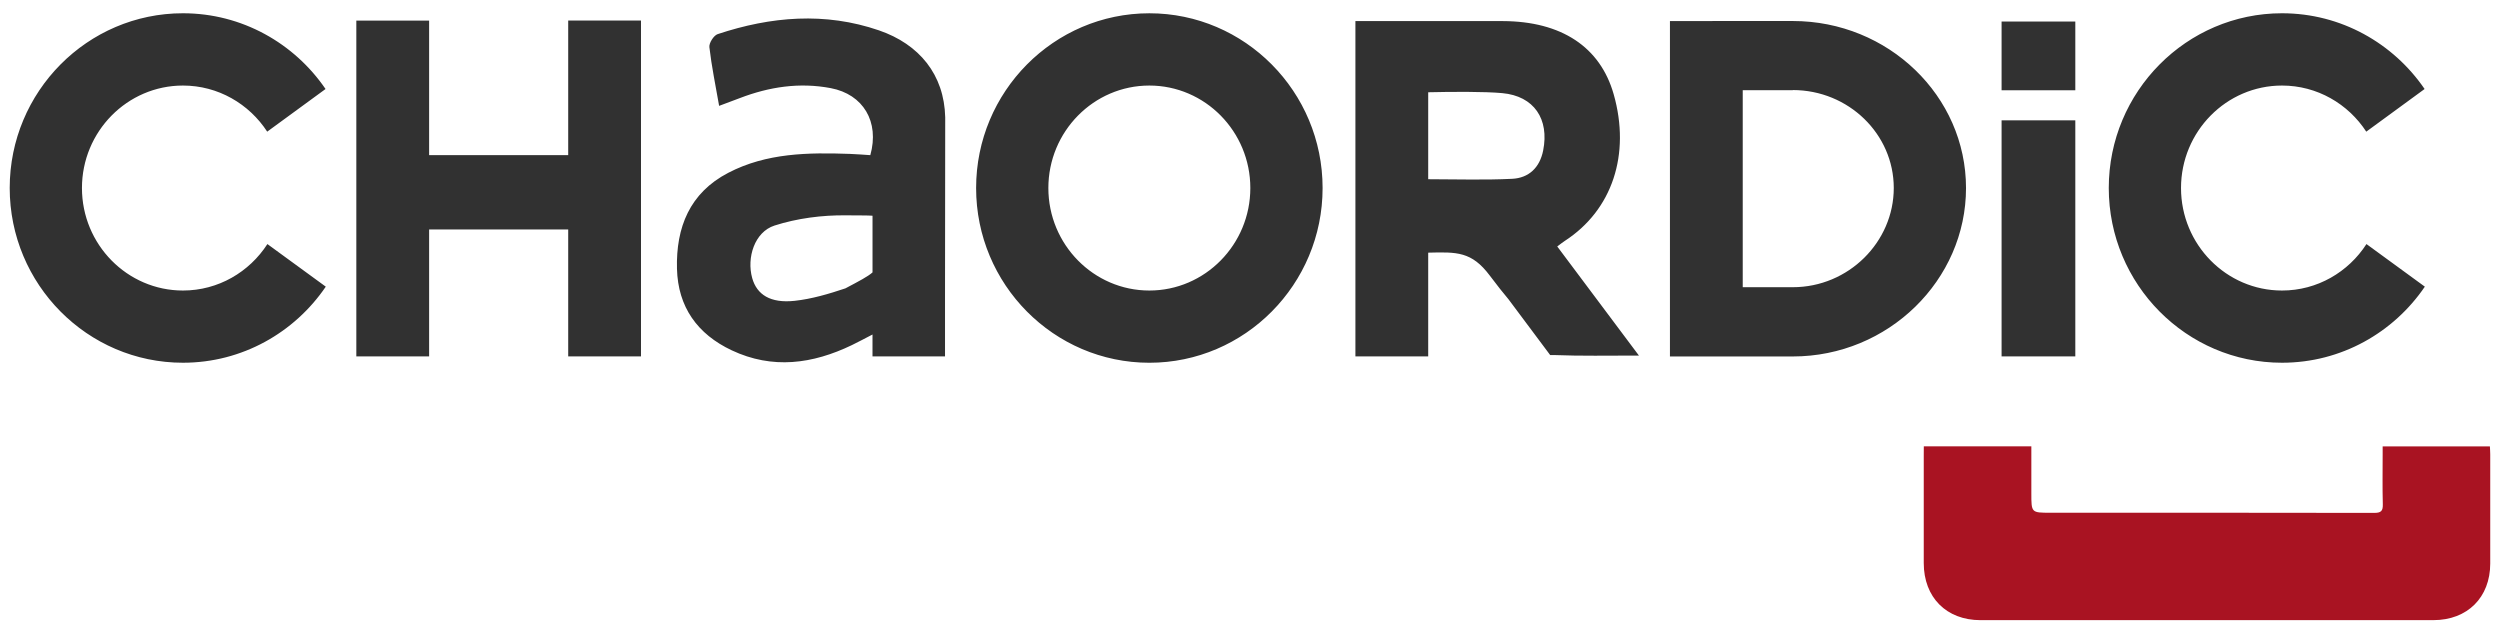 <?xml version="1.0" encoding="UTF-8"?>
<svg width="128px" height="32px" viewBox="0 0 128 32" version="1.1" xmlns="http://www.w3.org/2000/svg" xmlns:xlink="http://www.w3.org/1999/xlink">
    <!-- Generator: Sketch 52.4 (67378) - http://www.bohemiancoding.com/sketch -->
    <title>Artboard</title>
    <desc>Created with Sketch.</desc>
    <g id="Artboard" stroke="none" stroke-width="1" fill="none" fill-rule="evenodd">
        <path d="M98.499,22.852 L104.005,22.852 L104.005,25.263 C104.005,26.252 104.005,26.252 104.98,26.252 C110.505,26.252 116.029,26.249 121.555,26.26 C121.904,26.261 122.011,26.168 122,25.816 C121.976,24.956 121.992,24.096 121.992,23.236 C121.992,23.117 121.992,23 121.992,22.856 L127.483,22.856 C127.489,23.003 127.5,23.132 127.5,23.261 C127.501,25.127 127.503,26.993 127.5,28.859 C127.497,30.587 126.333,31.749 124.596,31.751 C116.865,31.753 109.136,31.753 101.405,31.752 C99.652,31.752 98.497,30.585 98.496,28.829 C98.495,27 98.496,25.171 98.496,23.341 C98.499,23.185 98.499,23.031 98.499,22.852 Z" id="Path" fill="#A91322"></path>
        <path d="M29.092,1.055 L29.092,1.053 L32.819,1.053 L32.819,1.147 C32.819,6.801 32.819,12.431 32.819,18.137 L32.819,18.249 L29.092,18.249 L29.092,11.749 L21.971,11.749 L21.971,18.249 L18.244,18.249 L18.244,1.055 L21.971,1.055 L21.971,7.943 C24.368,7.943 26.671,7.943 29.092,7.943 L29.092,1.055 Z M79.731,12.619 C81.085,14.428 82.427,16.22 83.913,18.205 C82.317,18.205 80.945,18.233 79.577,18.179 L79.369,18.179 L77.235,15.323 C76.973,15.013 76.664,14.624 76.279,14.112 C75.347,12.871 74.591,12.9 73.124,12.936 L73.124,18.249 L69.397,18.249 L69.397,18.131 L69.397,1.079 C70.231,1.079 71.027,1.079 71.823,1.079 L73.124,1.079 C74.4,1.077 75.677,1.075 76.953,1.08 C79.948,1.092 81.932,2.407 82.62,4.824 C83.497,7.904 82.547,10.759 80.121,12.332 C80.015,12.4 79.916,12.481 79.731,12.619 Z M73.124,9.176 C74.64,9.18 76.035,9.223 77.423,9.155 C78.273,9.113 78.833,8.587 79.009,7.709 C79.332,6.097 78.544,4.917 76.916,4.768 C76.015,4.685 74.336,4.695 73.124,4.724 L73.124,9.176 Z M48.395,6.008 C48.395,10.133 48.389,12.491 48.385,15.068 L48.385,18.249 L44.672,18.249 L44.672,17.127 C44.272,17.333 43.949,17.509 43.617,17.669 C41.605,18.637 39.553,18.92 37.464,17.936 C35.708,17.108 34.711,15.72 34.661,13.759 C34.608,11.645 35.309,9.877 37.288,8.848 C39.249,7.827 41.384,7.804 43.524,7.88 C43.873,7.892 44.223,7.923 44.56,7.944 C45.04,6.233 44.197,4.827 42.532,4.512 C40.933,4.209 39.388,4.444 37.883,5.021 C37.559,5.145 37.232,5.265 36.819,5.42 C36.636,4.368 36.433,3.395 36.32,2.412 C36.296,2.203 36.544,1.813 36.745,1.747 C39.473,0.841 42.244,0.607 45.004,1.555 C47.063,2.263 48.345,3.817 48.395,6.008 Z M43.285,14.764 C44.011,14.381 44.439,14.155 44.673,13.947 L44.673,11.045 C44.427,11.025 44.011,11.033 43.313,11.025 C42.095,11.011 40.816,11.176 39.655,11.548 C38.635,11.876 38.22,13.192 38.513,14.24 C38.751,15.087 39.447,15.535 40.68,15.403 C41.563,15.308 42.439,15.047 43.285,14.764 Z M58.847,18.573 C53.956,18.573 49.977,14.56 49.977,9.627 C49.977,4.693 53.956,0.68 58.847,0.68 C63.737,0.68 67.717,4.693 67.717,9.627 C67.717,14.56 63.737,18.573 58.847,18.573 Z M58.847,4.38 C55.996,4.38 53.676,6.733 53.676,9.627 C53.676,12.52 55.996,14.875 58.847,14.875 C61.697,14.875 64.017,12.52 64.017,9.627 C64.017,6.733 61.699,4.38 58.847,4.38 Z M13.691,12.496 L16.68,14.677 C15.08,17.027 12.4,18.572 9.367,18.572 C4.476,18.572 0.497,14.559 0.497,9.625 C0.497,4.692 4.476,0.679 9.367,0.679 C12.392,0.679 15.067,2.217 16.668,4.557 L13.681,6.741 C12.755,5.32 11.168,4.38 9.367,4.38 C6.516,4.38 4.196,6.733 4.196,9.627 C4.196,12.52 6.516,14.875 9.367,14.875 C11.175,14.875 12.767,13.927 13.691,12.496 Z M121.163,12.496 L124.152,14.677 C122.552,17.027 119.872,18.572 116.839,18.572 C111.948,18.572 107.969,14.559 107.969,9.625 C107.969,4.692 111.948,0.679 116.839,0.679 C119.864,0.679 122.539,2.217 124.14,4.557 L121.153,6.741 C120.227,5.32 118.64,4.38 116.839,4.38 C113.988,4.38 111.668,6.733 111.668,9.627 C111.668,12.52 113.988,14.875 116.839,14.875 C118.647,14.875 120.239,13.927 121.163,12.496 Z M91.791,1.076 C96.681,1.076 100.661,4.912 100.66,9.628 C100.66,14.343 96.681,18.251 91.791,18.251 L89.228,18.251 L87.677,18.251 L85.501,18.251 L85.501,1.079 L87.677,1.079 L87.677,1.076 L91.791,1.076 Z M91.791,14.705 C94.643,14.705 96.961,12.391 96.961,9.625 C96.961,6.86 94.641,4.611 91.791,4.611 L91.791,4.619 L89.228,4.619 L89.228,14.705 L91.791,14.705 Z M102.481,6.161 L106.256,6.161 L106.256,18.249 L102.481,18.249 L102.481,6.161 Z M102.481,1.101 L106.256,1.101 L106.256,4.62 L102.481,4.62 L102.481,1.101 Z" id="Combined-Shape" fill="#313131"></path>
    </g>
</svg>